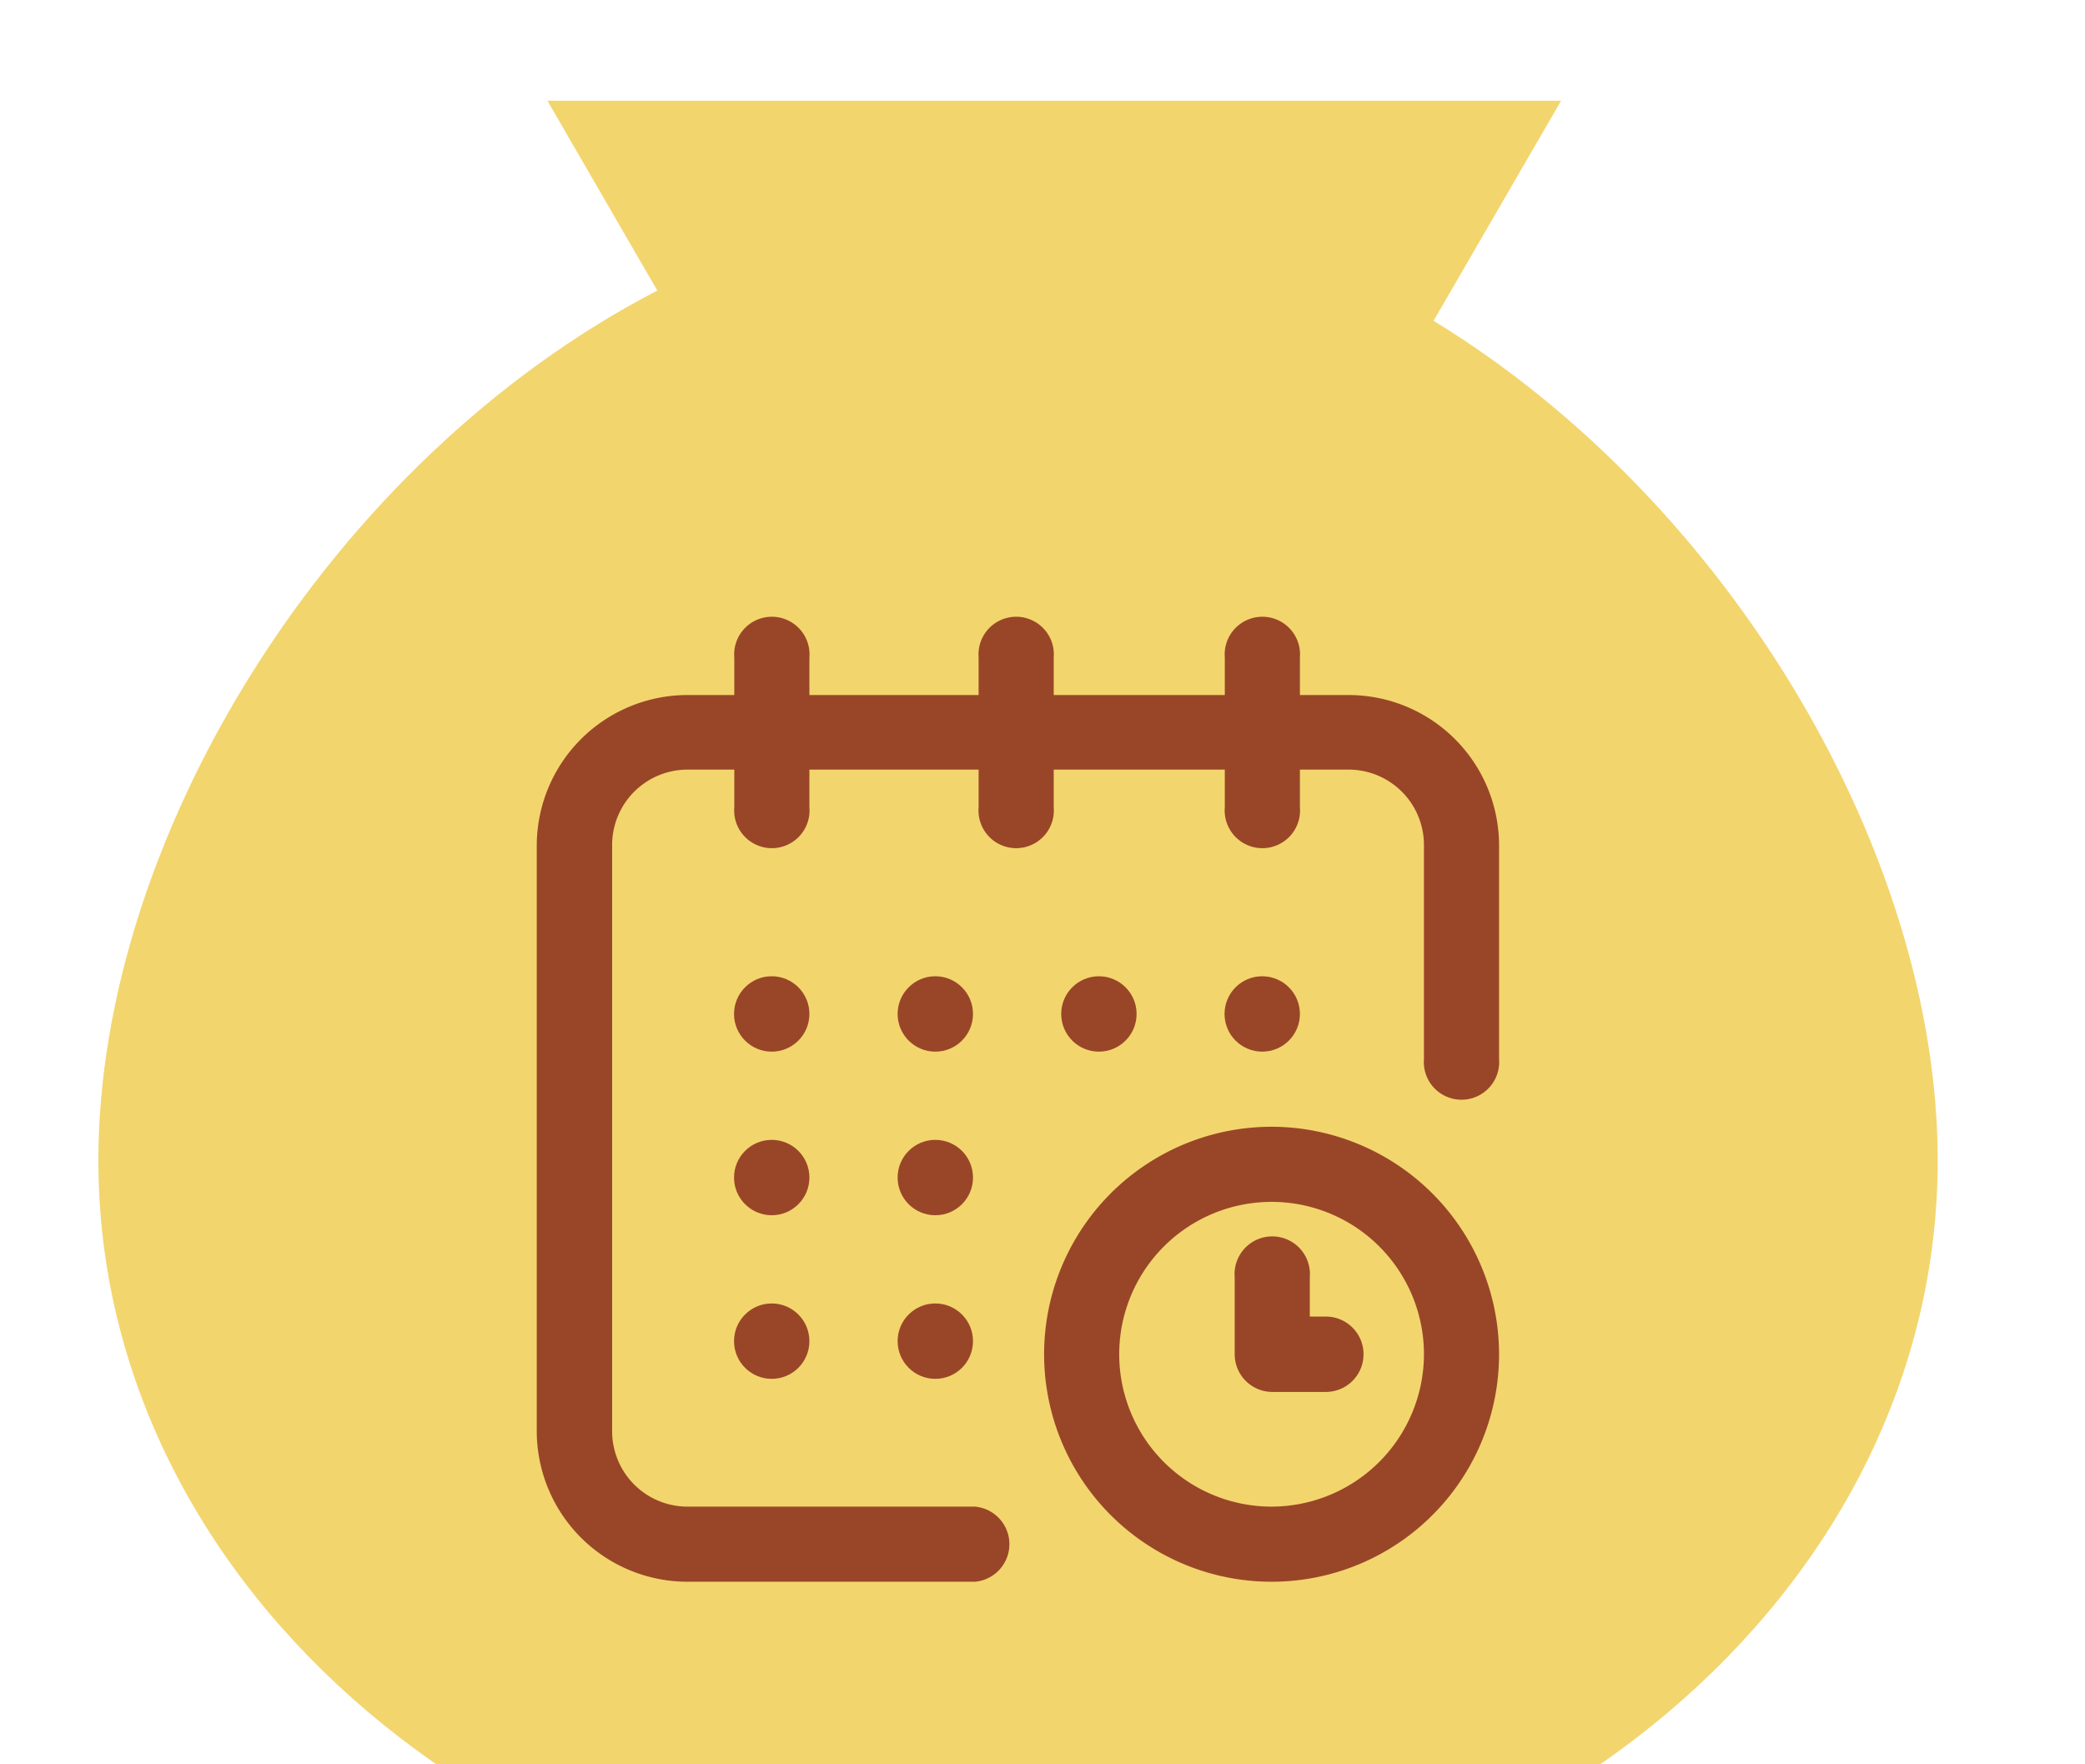 <svg id="圖層_1" data-name="圖層 1" xmlns="http://www.w3.org/2000/svg" xmlns:xlink="http://www.w3.org/1999/xlink" viewBox="0 0 78 66"><defs><style>.cls-1{fill:none;}.cls-2{clip-path:url(#clip-path);}.cls-3{fill:#f3d56e;}.cls-4{fill:#994628;}</style><clipPath id="clip-path"><rect class="cls-1" x="1.03" y="0.35" width="76.56" height="65.65"/></clipPath></defs><g class="cls-2"><path class="cls-3" d="M53.63,12,58.4,3.77H20.48l4.11,7.1C12.3,17.24,3.68,31.37,3.68,43.41c0,16.11,15.4,29.16,34.4,29.16s34.41-13,34.41-29.16C72.49,32.06,64.82,18.84,53.63,12Z"/><circle class="cls-4" cx="47.22" cy="37.93" r="1.41"/><path class="cls-4" d="M50.46,26H48.63v-1.4a1.41,1.41,0,1,0-2.81,0V26h-6.4v-1.4a1.41,1.41,0,1,0-2.81,0V26H30.28v-1.4a1.41,1.41,0,1,0-2.81,0V26H25.71a5.64,5.64,0,0,0-5.63,5.63V53.54a5.64,5.64,0,0,0,5.63,5.63H36.47a1.41,1.41,0,0,0,0-2.81H25.71a2.82,2.82,0,0,1-2.81-2.82V31.61a2.82,2.82,0,0,1,2.81-2.82h1.76V30.2a1.41,1.41,0,1,0,2.81,0V28.79h6.33V30.2a1.41,1.41,0,1,0,2.81,0V28.79h6.4V30.2a1.41,1.41,0,1,0,2.81,0V28.79h1.83a2.82,2.82,0,0,1,2.81,2.82v8a1.41,1.41,0,1,0,2.81,0v-8A5.63,5.63,0,0,0,50.46,26Z"/><path class="cls-4" d="M47.58,42.15a8.51,8.51,0,1,0,8.5,8.51A8.52,8.52,0,0,0,47.58,42.15Zm0,14.21a5.7,5.7,0,1,1,5.69-5.7A5.71,5.71,0,0,1,47.58,56.36Z"/><path class="cls-4" d="M49.62,49.25H49V47.78a1.41,1.41,0,1,0-2.81,0v2.88a1.41,1.41,0,0,0,1.41,1.41h2a1.41,1.41,0,0,0,0-2.82Z"/><circle class="cls-4" cx="41.11" cy="37.93" r="1.41"/><circle class="cls-4" cx="34.99" cy="44.05" r="1.41"/><circle class="cls-4" cx="28.87" cy="37.93" r="1.41"/><circle class="cls-4" cx="28.87" cy="44.05" r="1.41"/><circle class="cls-4" cx="28.87" cy="50.17" r="1.41"/><circle class="cls-4" cx="34.99" cy="50.17" r="1.41"/><circle class="cls-4" cx="34.99" cy="37.93" r="1.41"/></g></svg>